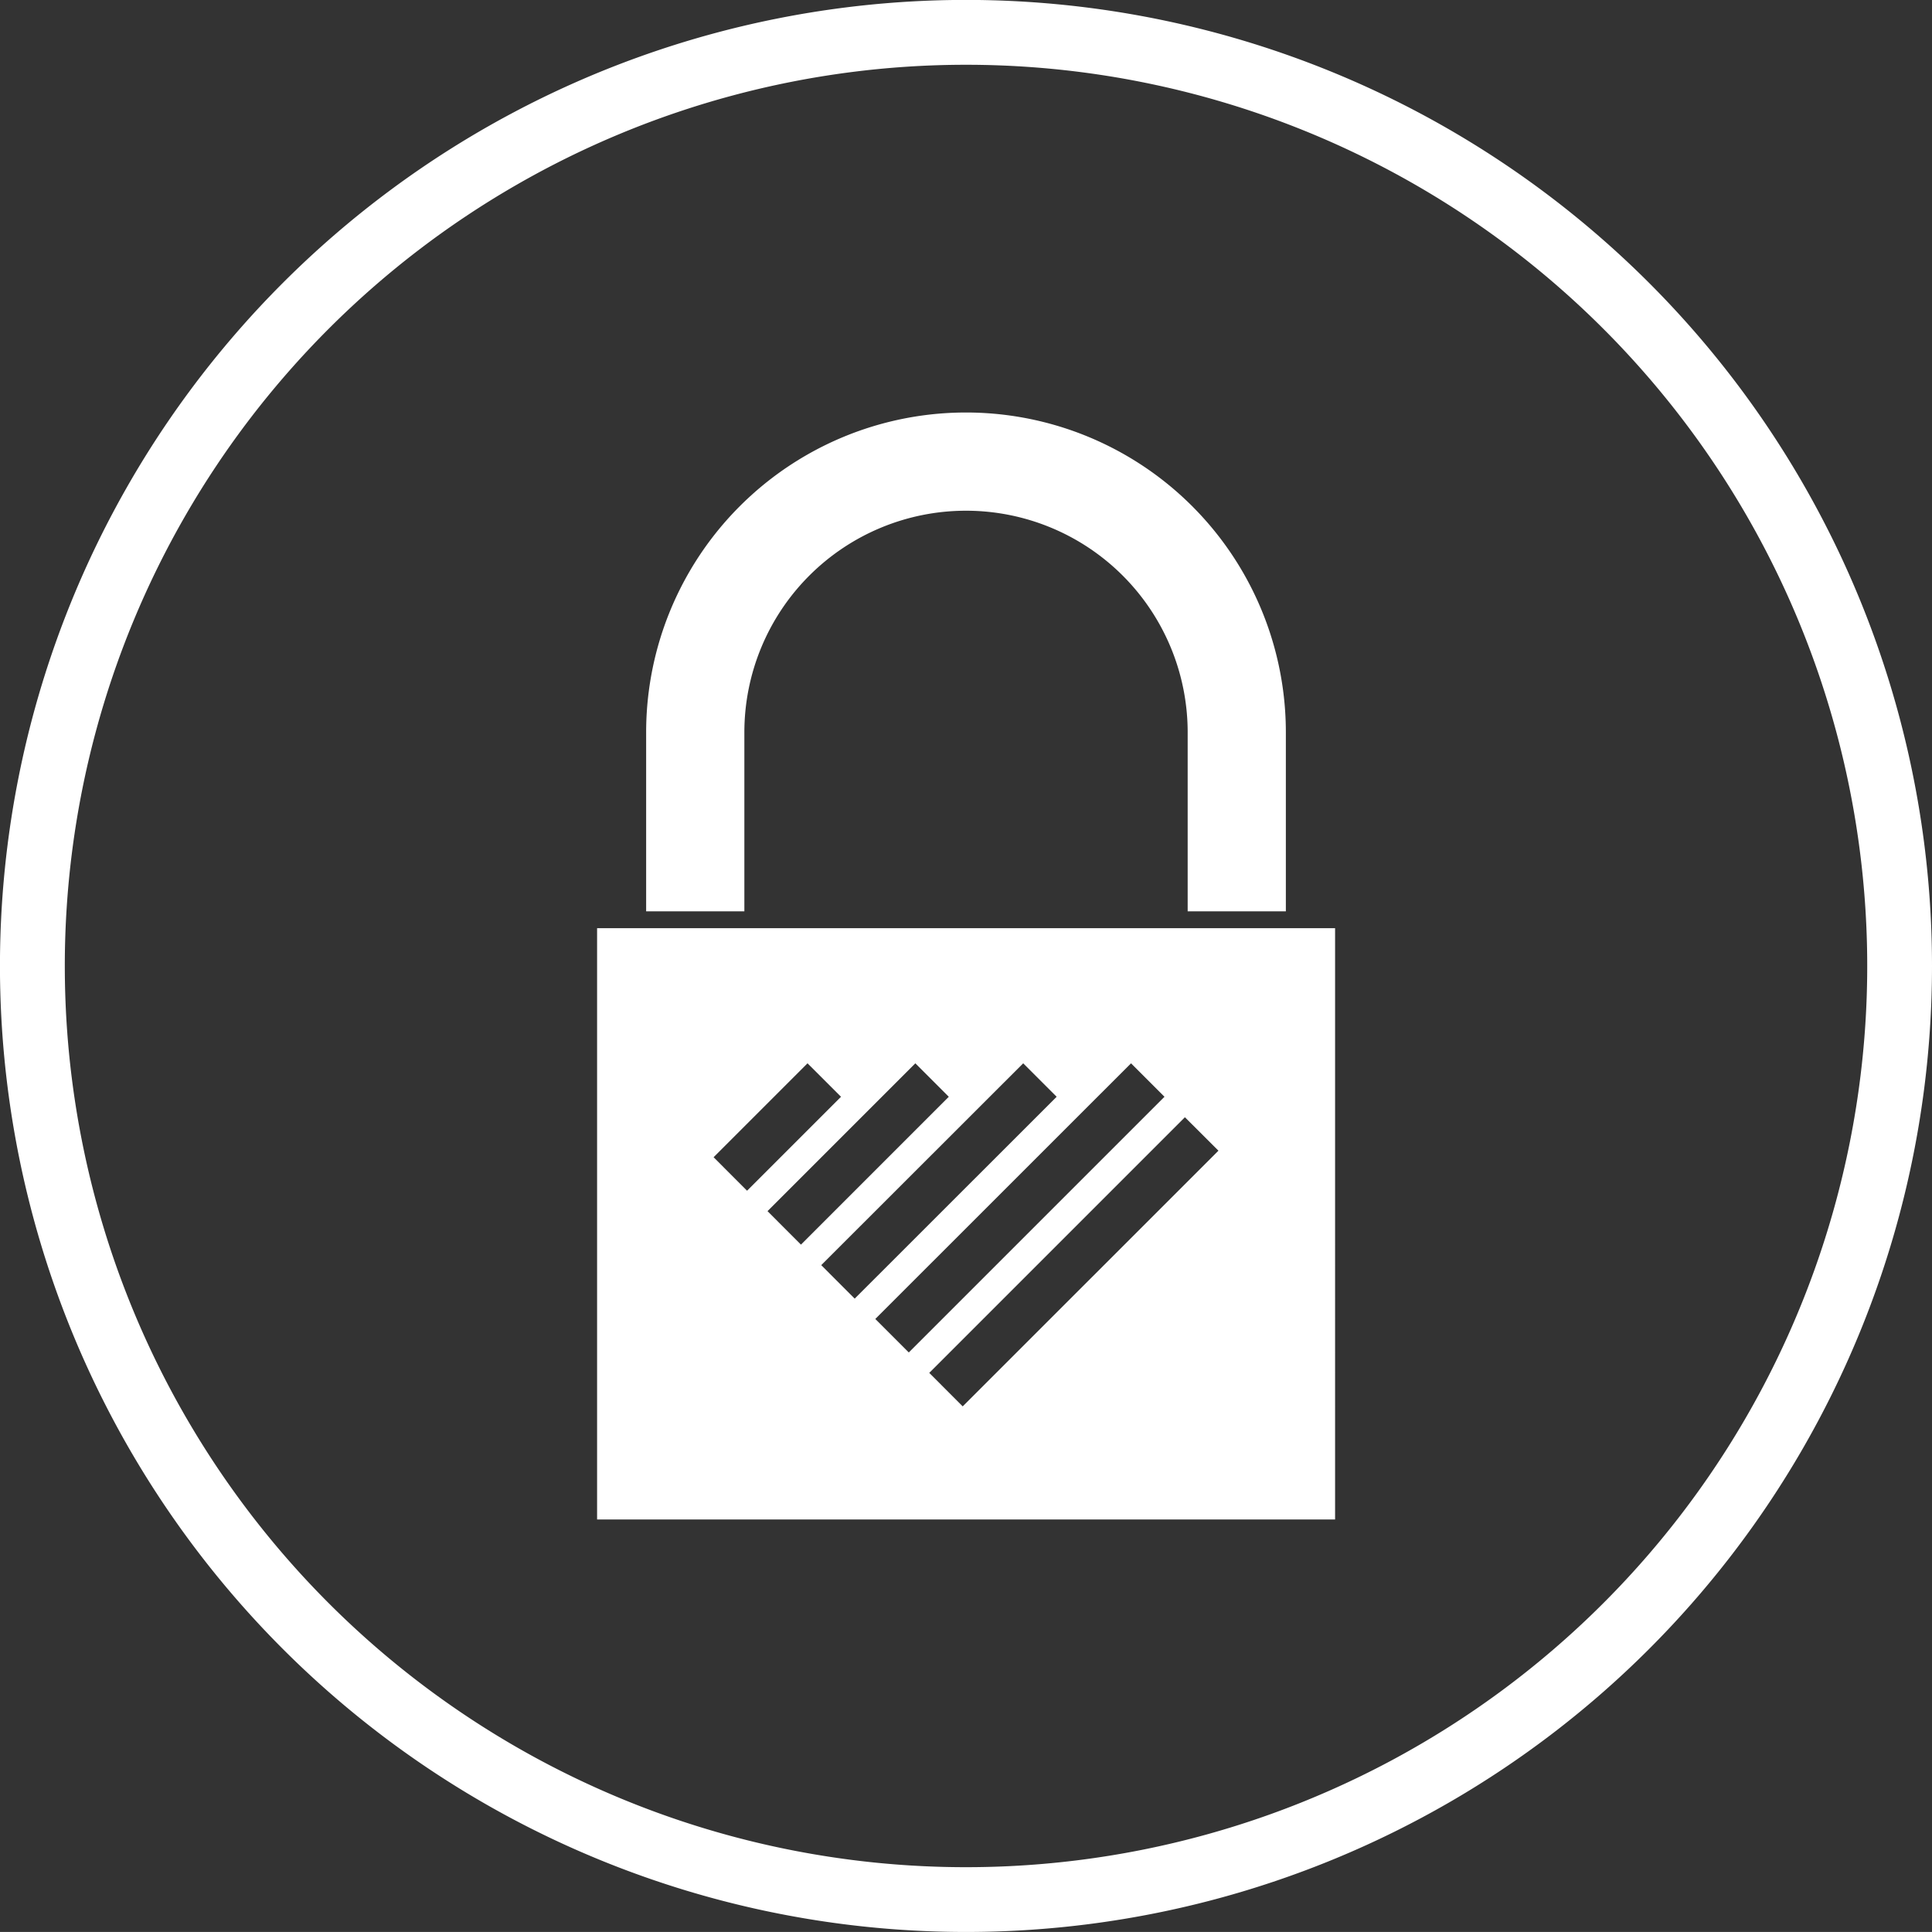 <svg xmlns="http://www.w3.org/2000/svg" width="52.499" height="52.498" viewBox="0 0 52.499 52.498">
  <rect x="0" y="0" width="52.499" height="52.498" fill="#333333" stroke="none"/>
  <g id="LightLock" transform="translate(-151.575 -60.661)">
    <path id="Path_1" data-name="Path 1" d="M177.824,71.87a8.691,8.691,0,0,1,8.692,8.692v4.863h-2.668V80.562a6.023,6.023,0,1,0-12.046,0v4.863h-2.669V80.562a8.691,8.691,0,0,1,8.691-8.692" fill="#fff" fill-rule="evenodd"/>
    <path id="Path_2" data-name="Path 2" d="M179.379,89.555l.909.909L174.8,95.949l-.909-.91Zm-2.931,0,.909.909-4.017,4.018-.909-.91Zm-2.93,0,.91.909-2.553,2.553-.909-.91Zm10.255,1.465.911.909-6.949,6.948-.909-.91Zm-1.464-1.465.909.909-6.948,6.948-.91-.91ZM167.8,85.883h20.054V101.95H167.8Z" fill="#fff" fill-rule="evenodd"/>
    <path id="Path_3" data-name="Path 3" d="M177.824,62.421A24.489,24.489,0,1,1,153.336,86.91a24.488,24.488,0,0,1,24.488-24.489m26.25,24.489a26.25,26.25,0,1,0-26.25,26.249A26.25,26.25,0,0,0,204.074,86.91Z" fill="#fff" fill-rule="evenodd"/>
  </g>
</svg>
